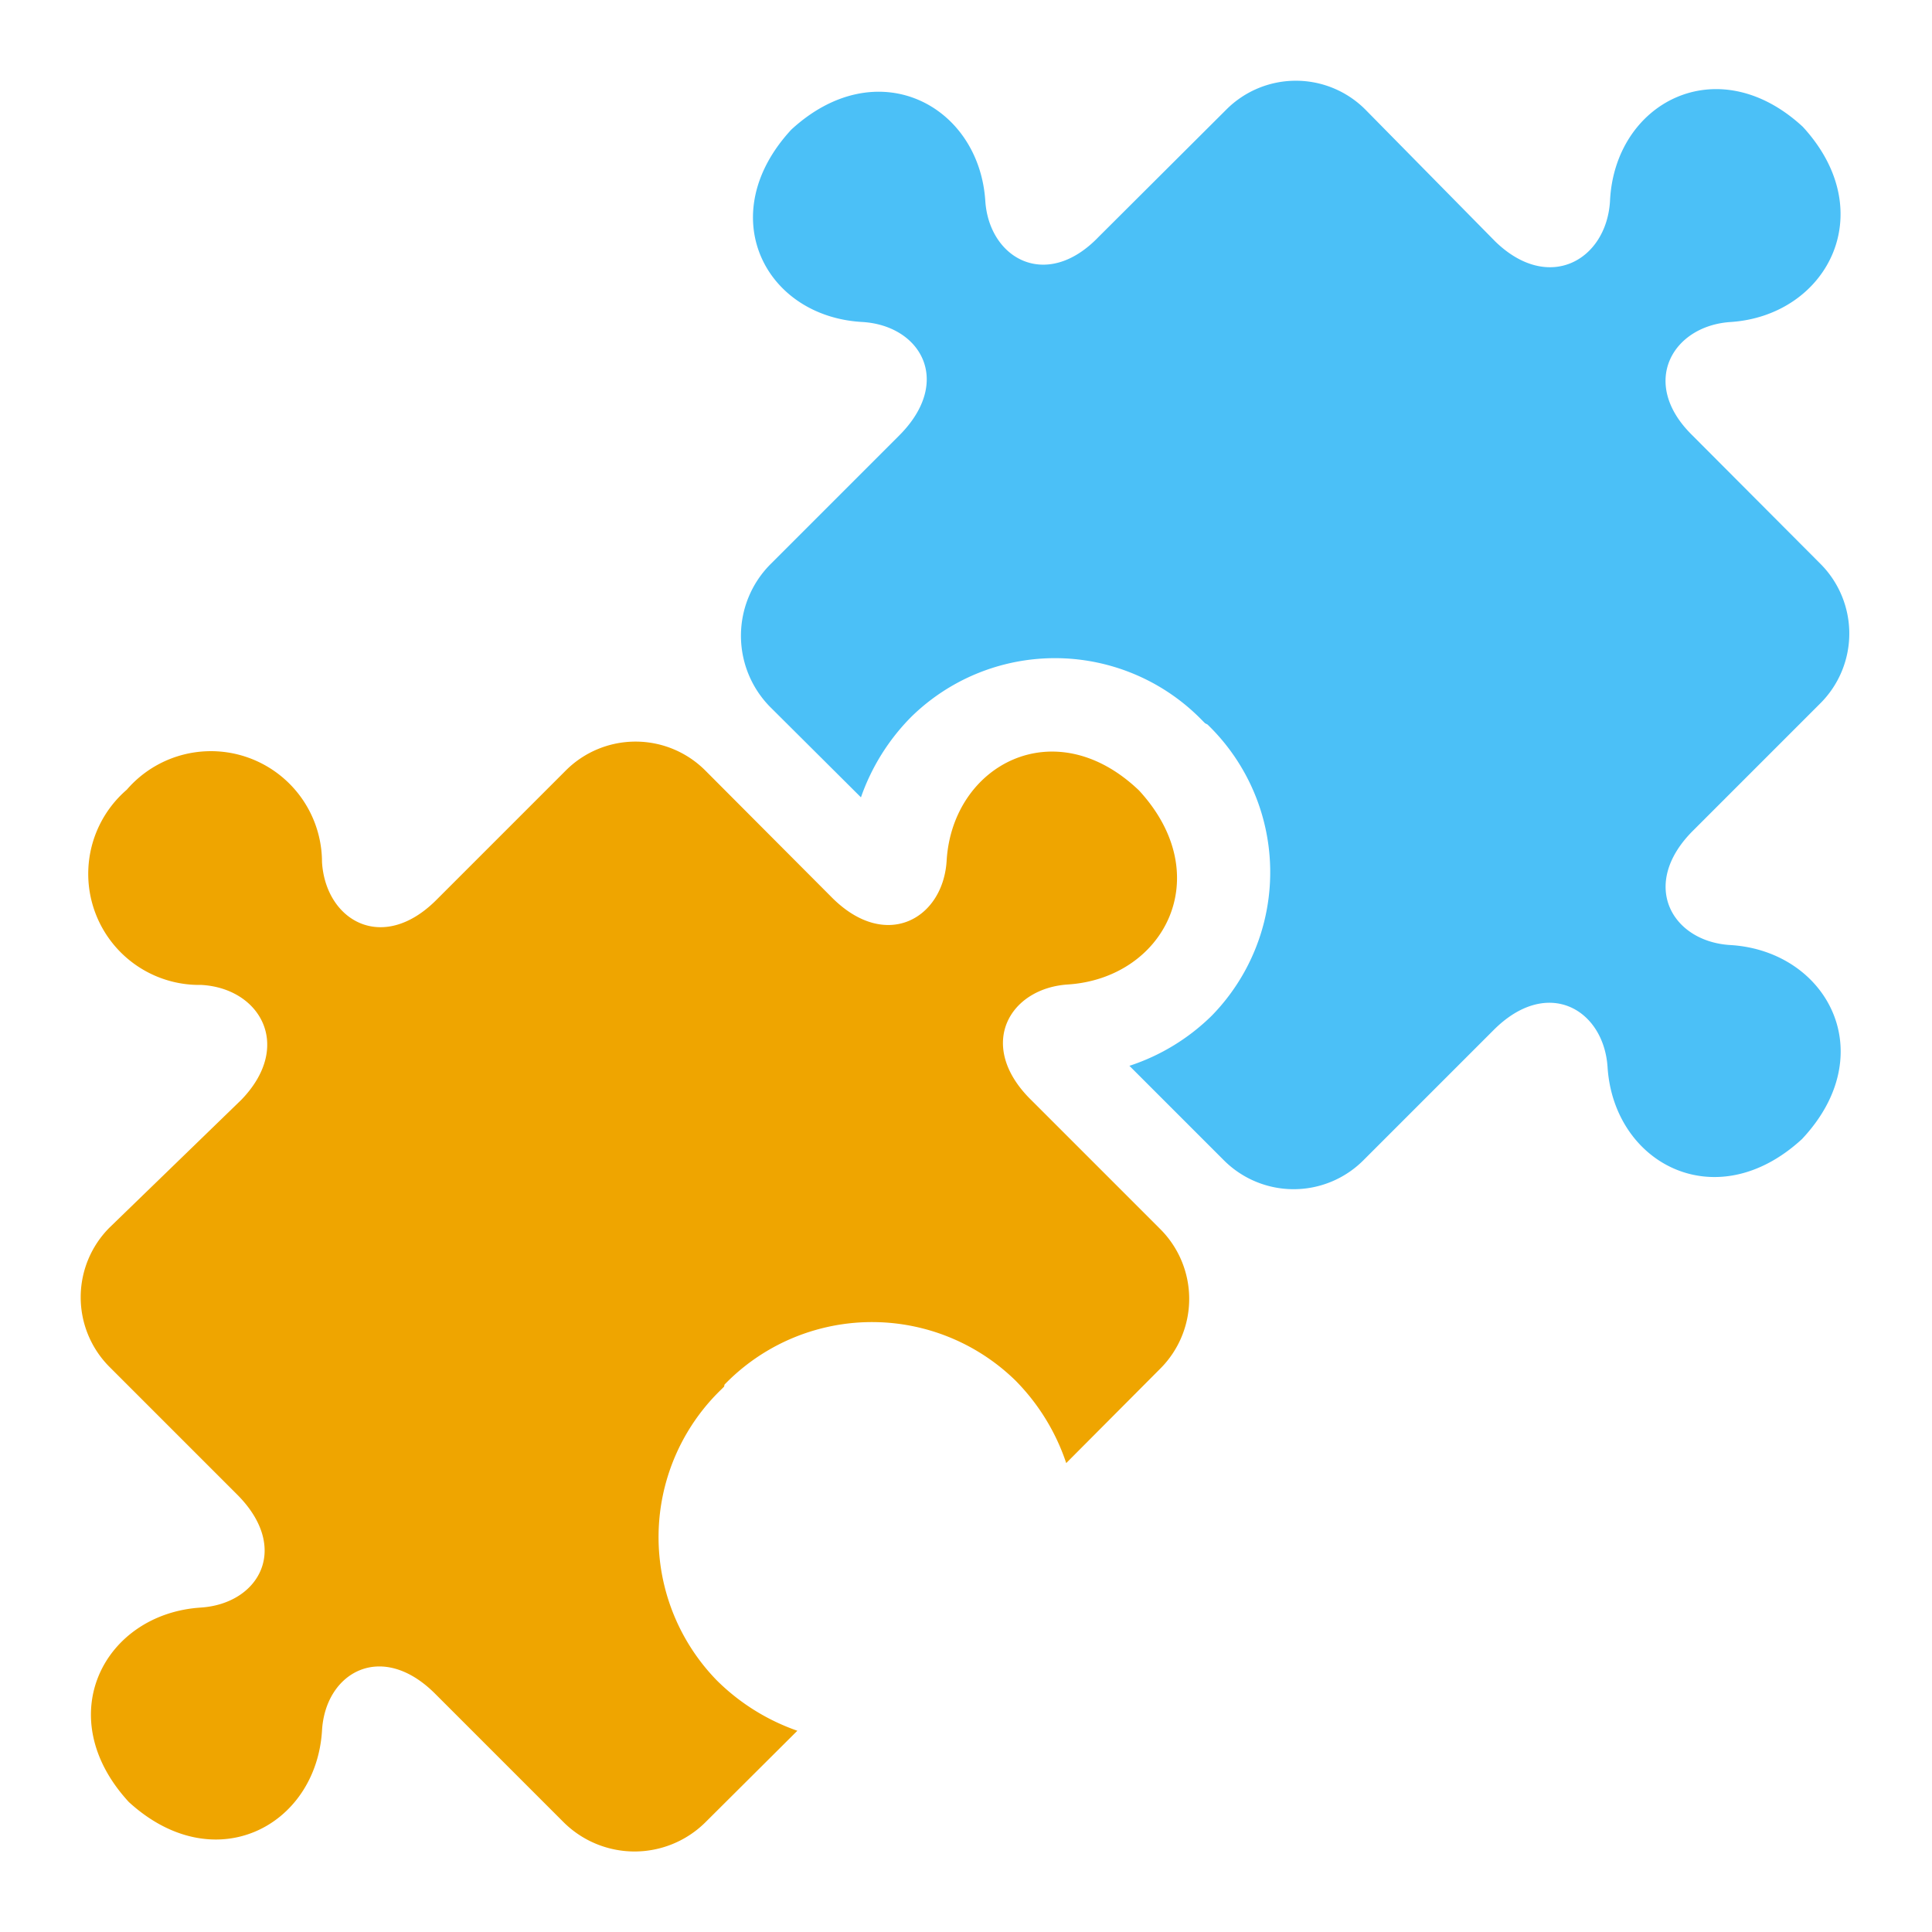 <svg id="Layer_1" data-name="Layer 1" xmlns="http://www.w3.org/2000/svg" viewBox="0 0 48 48"><defs><style>.cls-1{fill:#4bc0f7;}.cls-2{fill:#efa500;}</style></defs><title>icon-add-on_1</title><path class="cls-1" d="M40,5c-.09,1.46-1.52,2.29-2.85,1L33.92,2.72a2.44,2.44,0,0,0-3.45,0L27.29,5.89C26,7.23,24.58,6.43,24.48,5c-.15-2.39-2.69-3.74-4.82-1.78C17.7,5.34,19,7.87,21.43,8c1.45.09,2.25,1.48.91,2.82l-3.21,3.21a2.52,2.52,0,0,0,0,3.53l2.26,2.25a5.33,5.33,0,0,1,1.25-2,5.1,5.1,0,0,1,7.24.1l.06.06L30,18a5.1,5.1,0,0,1,.11,7.23,5.23,5.23,0,0,1-2.05,1.25l2.35,2.35h0l0,0a2.45,2.45,0,0,0,3.46,0l3.24-3.24c1.34-1.34,2.74-.51,2.83.93.16,2.4,2.7,3.74,4.83,1.78,2-2.13.62-4.67-1.77-4.82-1.46-.08-2.28-1.5-.94-2.84l3.17-3.17a2.45,2.45,0,0,0,0-3.46l-3.21-3.22C40.73,9.5,41.56,8.09,43,8c2.39-.16,3.75-2.72,1.79-4.85C42.67,1.19,40.11,2.55,40,5Z"/><path class="cls-2" d="M23.52,21.37c-.08,1.45-1.5,2.27-2.84.94l-3.16-3.17a2.45,2.45,0,0,0-3.46,0l-3.22,3.22C9.5,23.7,8.09,22.87,8,21.42a2.76,2.76,0,0,0-4.85-1.8A2.76,2.76,0,0,0,5,24.47c1.46.08,2.29,1.51,1,2.85L2.72,30.5a2.45,2.45,0,0,0,0,3.46l3.17,3.17c1.34,1.34.54,2.72-.91,2.81-2.39.16-3.74,2.7-1.78,4.83C5.32,46.71,7.85,45.38,8,43c.08-1.45,1.48-2.25,2.81-.92L14,45.27a2.5,2.5,0,0,0,3.53,0L19.81,43a5.33,5.33,0,0,1-2-1.25,5.1,5.1,0,0,1,.11-7.23l.07-.07L18,34.4a5.1,5.1,0,0,1,7.23-.1,5.3,5.3,0,0,1,1.26,2.05L28.83,34h0l0,0a2.45,2.45,0,0,0,0-3.46l-3.24-3.24c-1.33-1.34-.51-2.74.93-2.84,2.4-.15,3.74-2.69,1.78-4.82C26.21,17.64,23.67,19,23.52,21.37Z"/></svg>